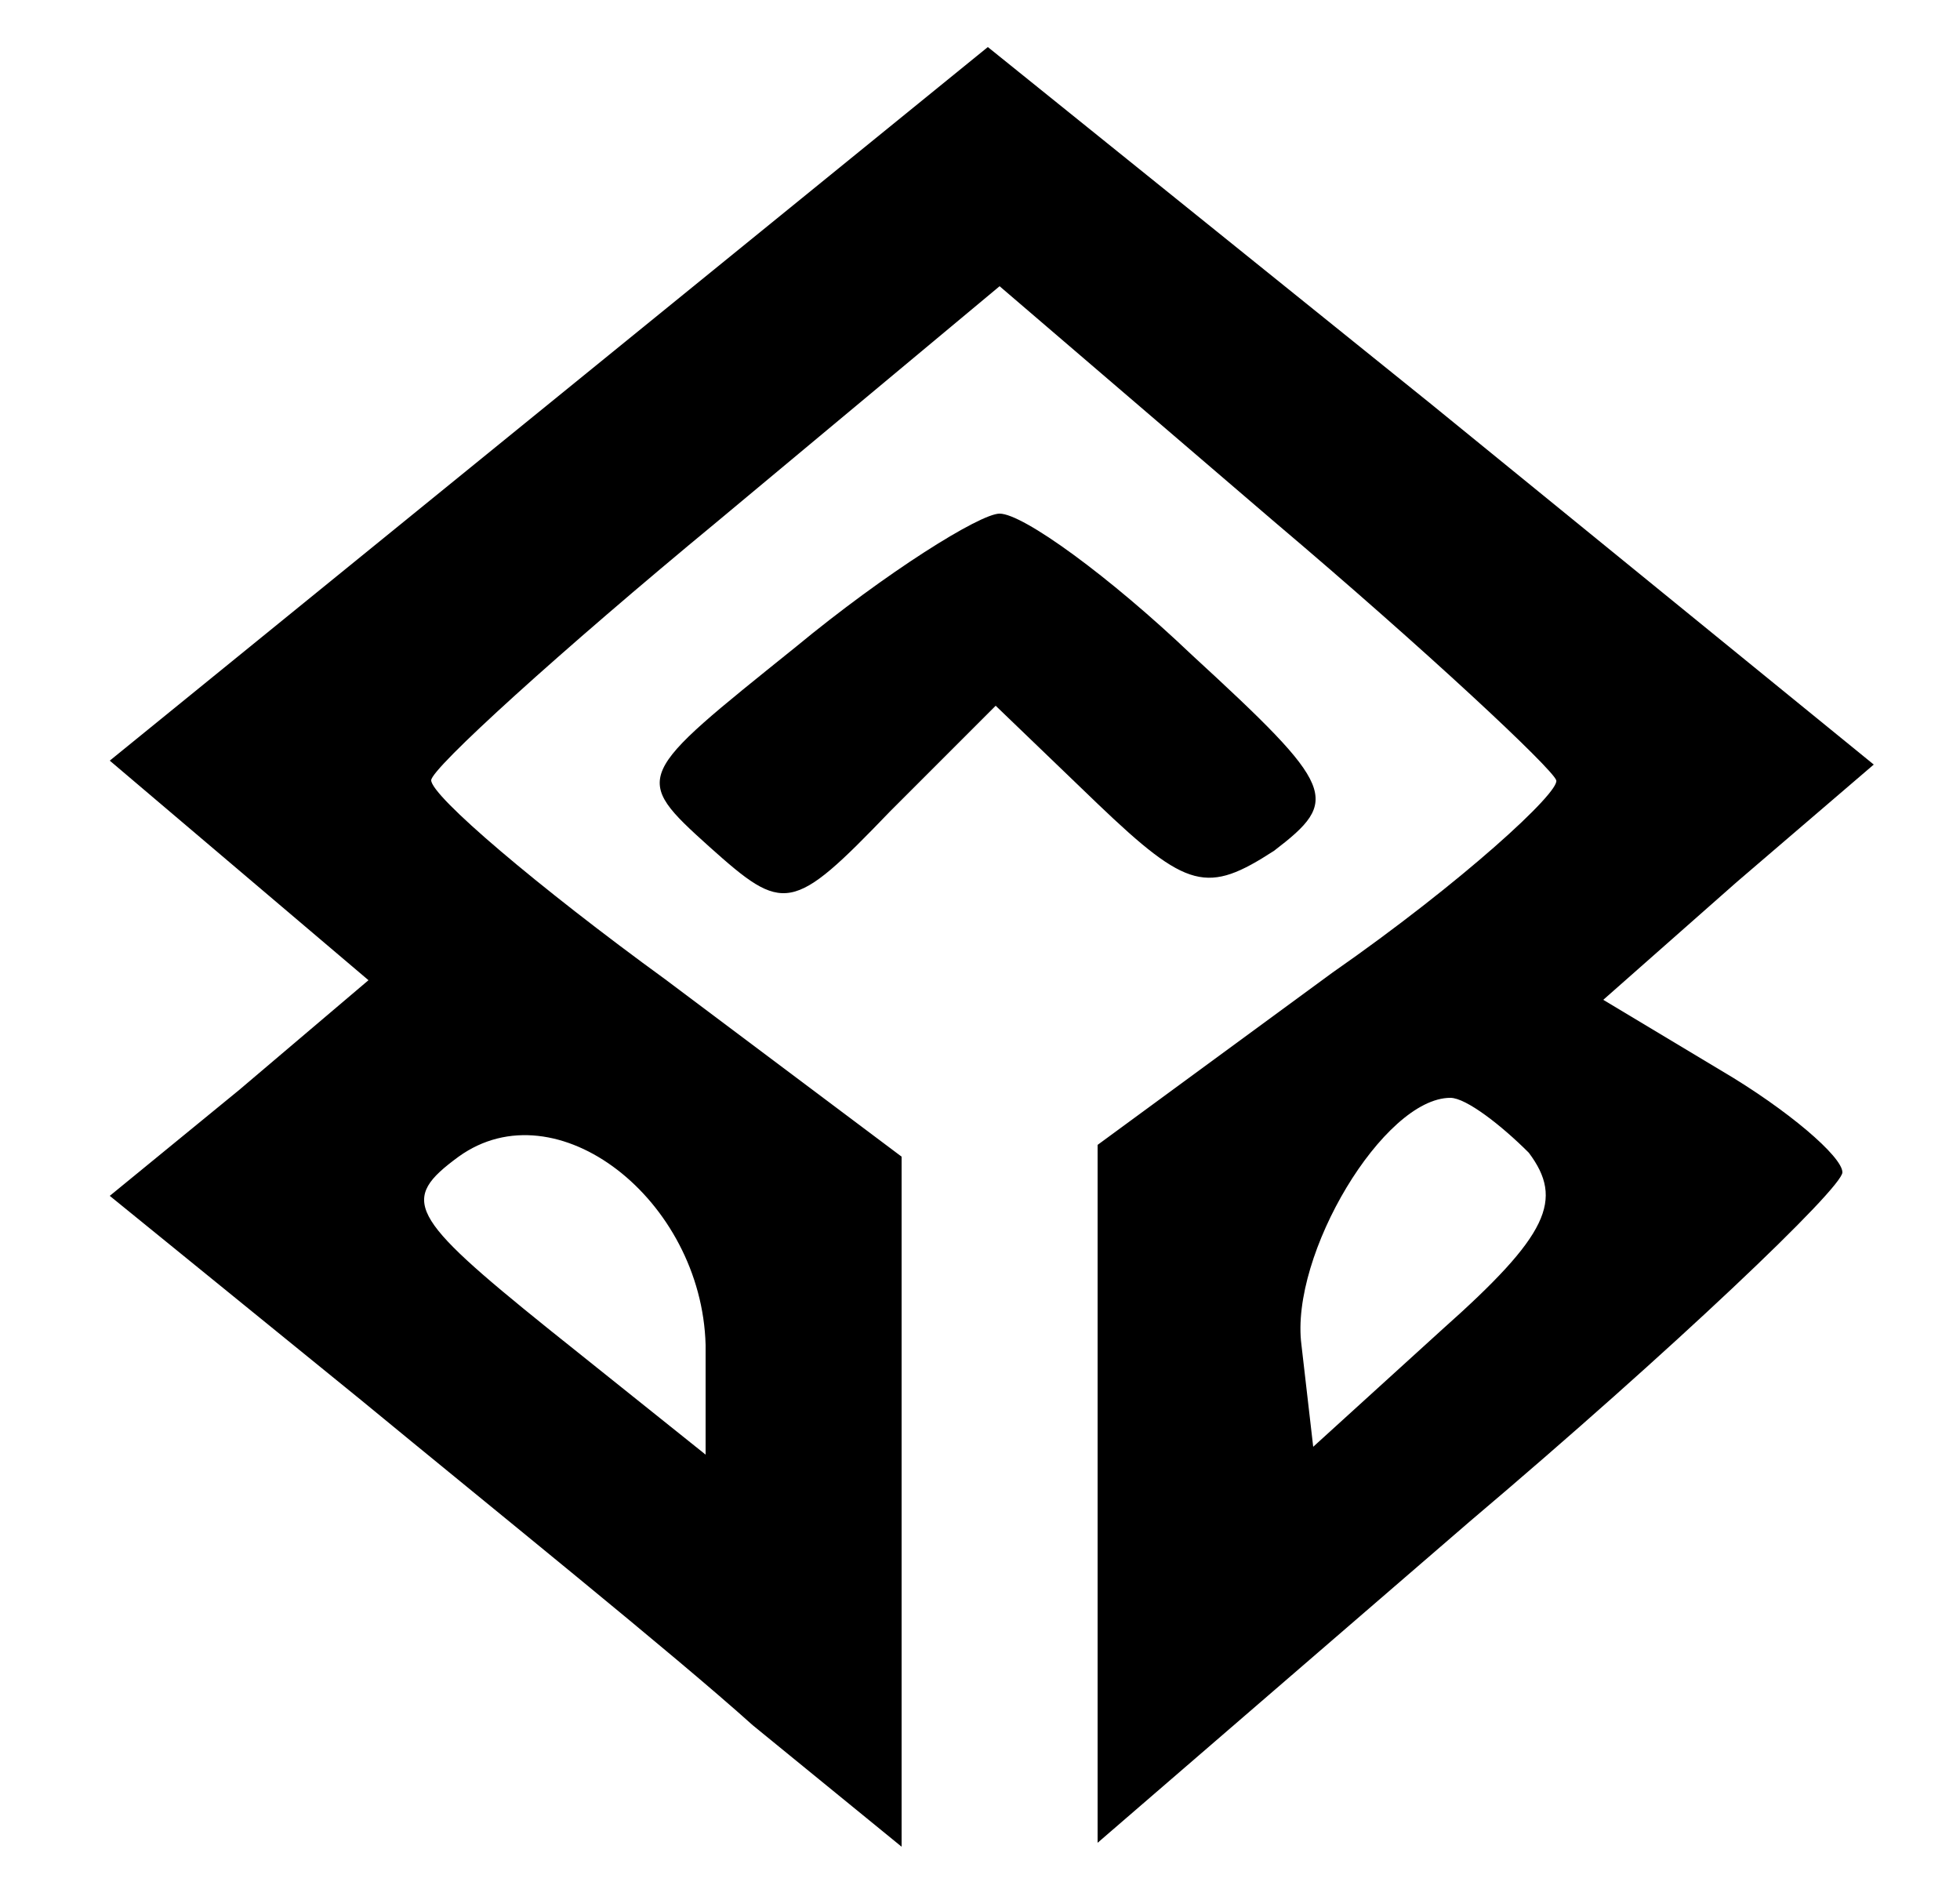<?xml version="1.0" standalone="no"?>
<!DOCTYPE svg PUBLIC "-//W3C//DTD SVG 20010904//EN"
 "http://www.w3.org/TR/2001/REC-SVG-20010904/DTD/svg10.dtd">
<svg version="1.0" xmlns="http://www.w3.org/2000/svg"
 width="50pt" height="48pt" viewBox="0 0 50 48"
 preserveAspectRatio="xMidYMid meet">
<g transform="translate(0,48) scale(0.1,-0.1)"
fill="#000000" stroke="none">
<path d="M140 377 l-112 -91 33 -28 33 -28 -33 -28 -33 -27 64 -52 c34 -28 80
-65 100 -83 l38 -31 0 88 0 88 -60 45 c-33 24 -60 47 -60 51 0 3 33 33 73 66
l72 60 70 -60 c39 -33 71 -63 72 -66 1 -3 -24 -26 -57 -49 l-60 -44 0 -89 0
-89 95 82 c52 44 95 85 95 89 0 4 -14 16 -31 26 l-30 18 34 30 35 30 -113 92
-113 91 -112 -91z m40 -240 l0 -28 -40 32 c-36 29 -38 33 -23 44 25 18 62 -11
63 -48z m210 49 c9 -12 5 -21 -22 -45 l-33 -30 -3 26 c-3 23 21 63 38 63 4 0
13 -7 20 -14z"/>
<path d="M203 315 c-41 -33 -42 -33 -22 -51 19 -17 21 -17 46 9 l27 27 26 -25
c23 -22 28 -23 45 -12 17 13 16 16 -21 50 -21 20 -43 36 -49 36 -5 0 -29 -15
-52 -34z"/>
</g>
</svg>
